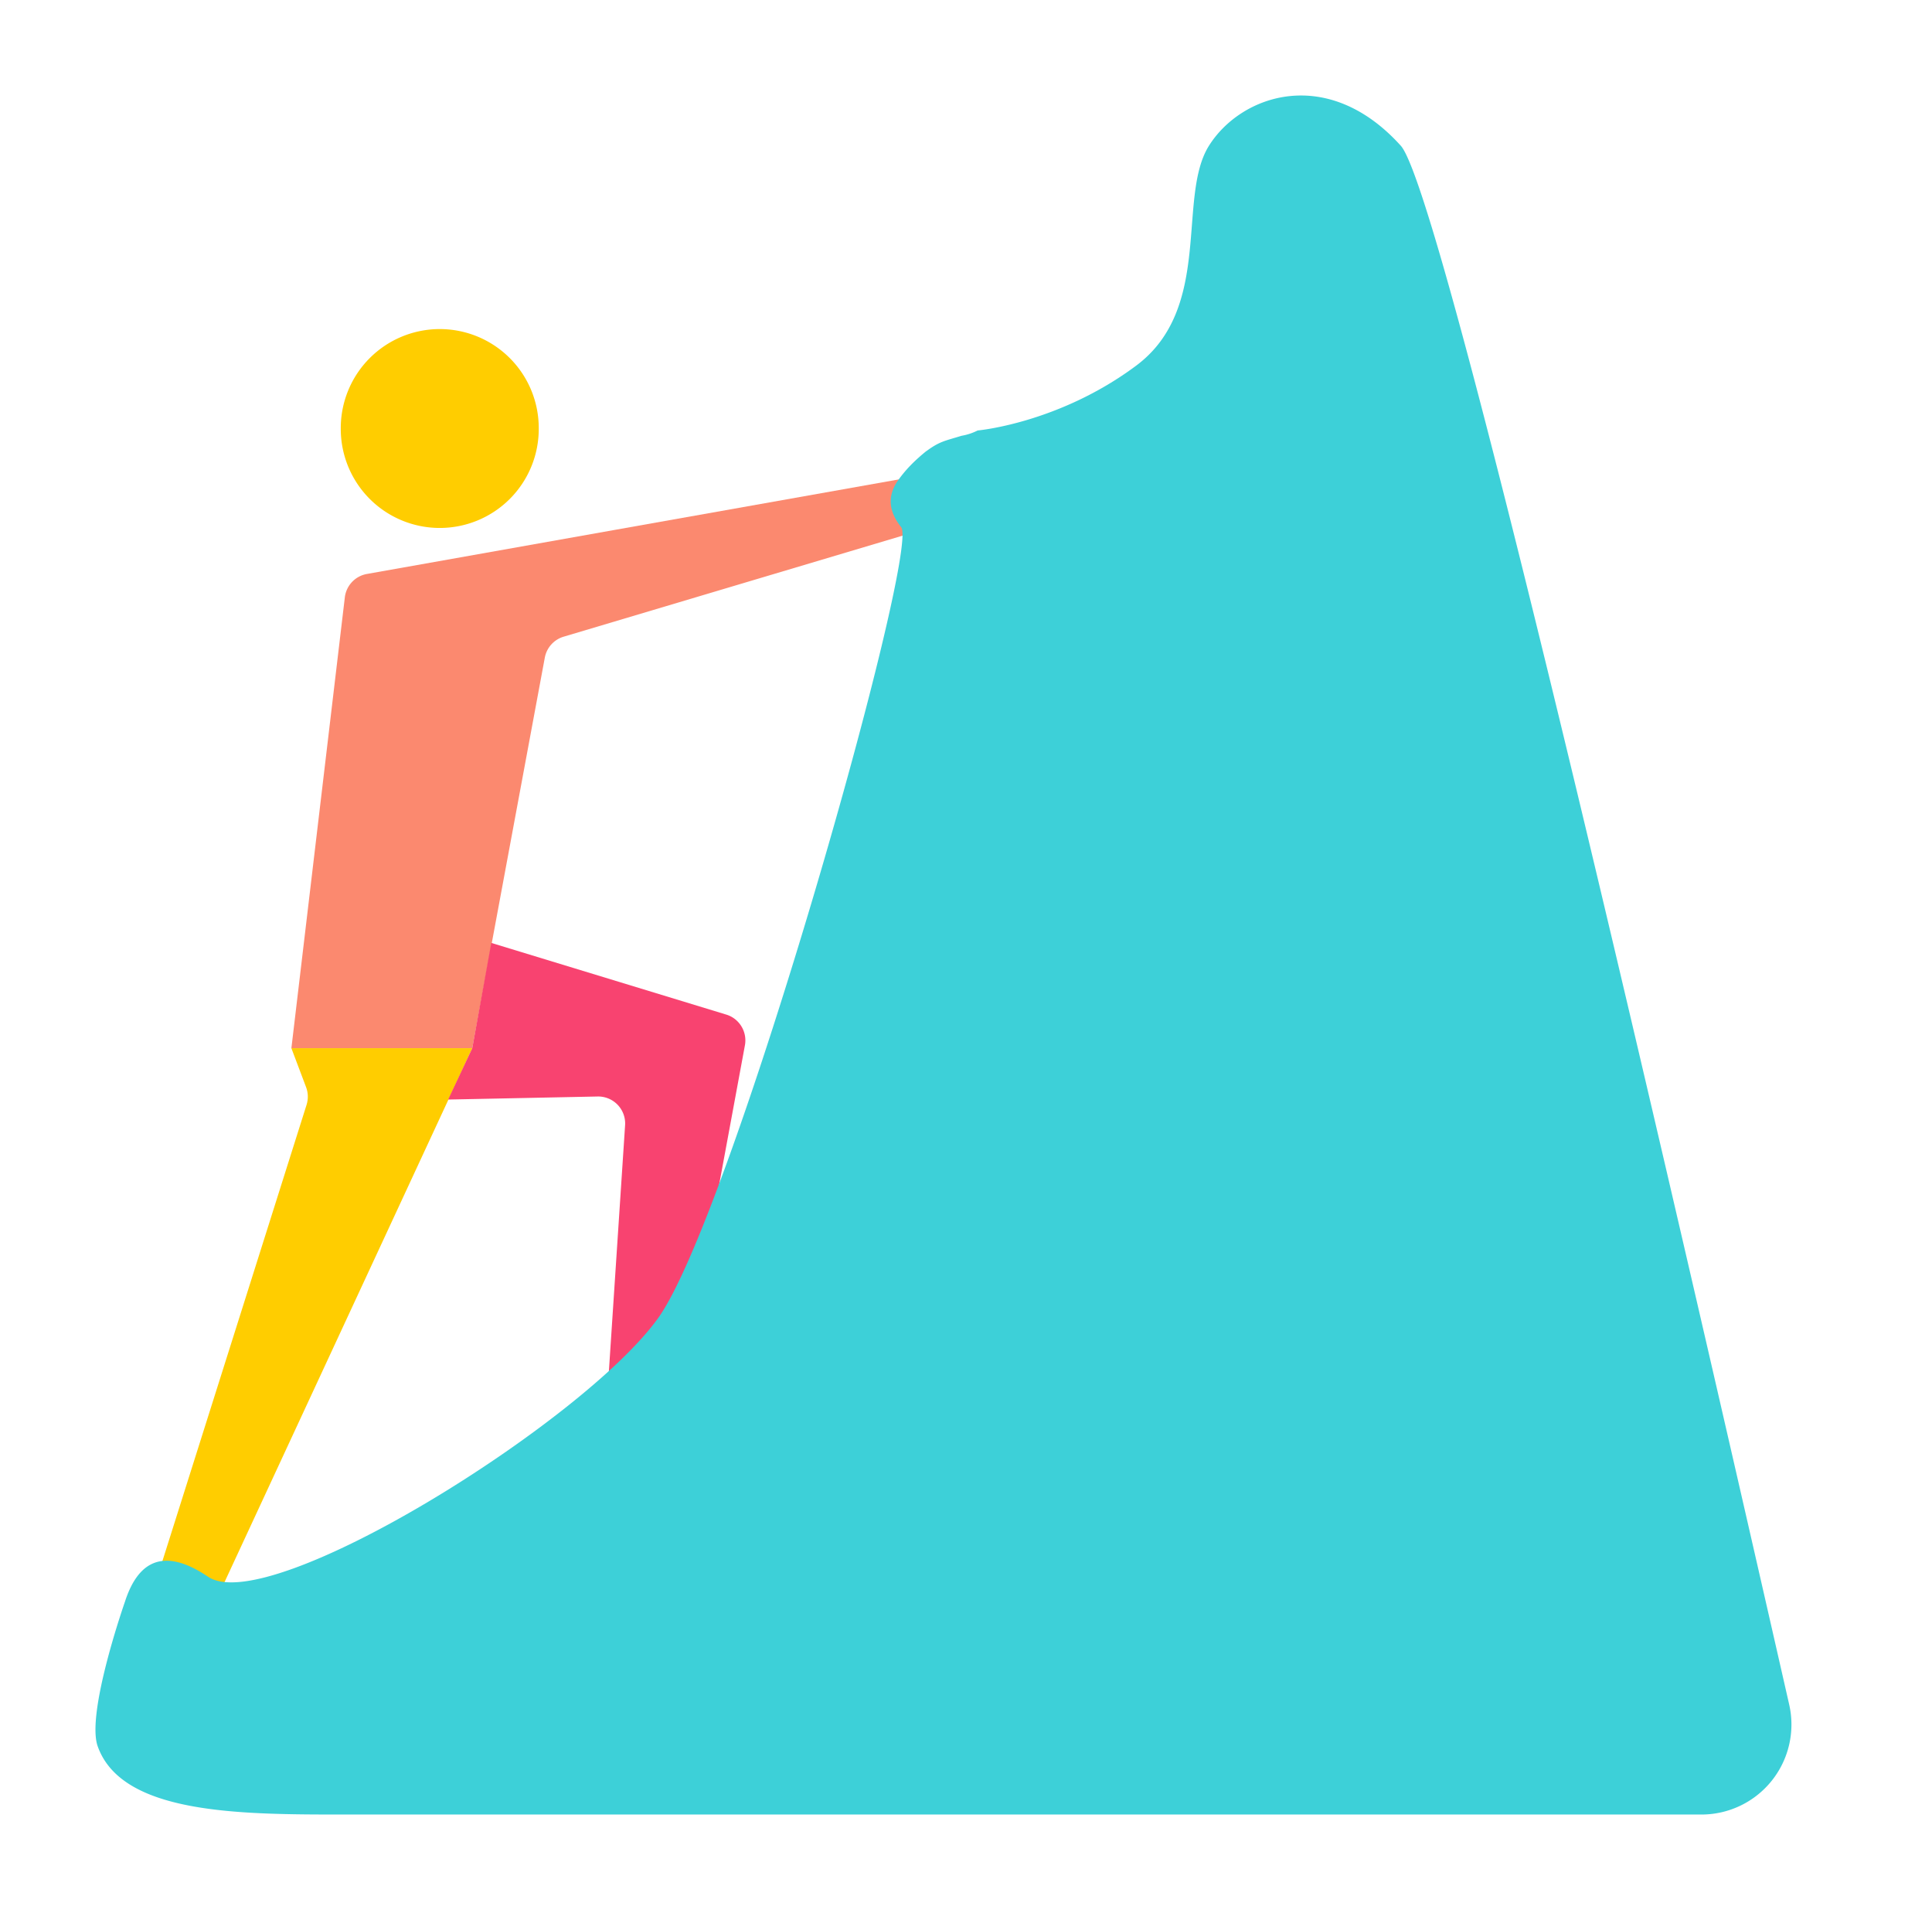 <?xml version="1.0" standalone="no"?>
<!DOCTYPE svg PUBLIC "-//W3C//DTD SVG 1.1//EN" "http://www.w3.org/Graphics/SVG/1.1/DTD/svg11.dtd">
<svg t="1710596672875" class="icon" viewBox="0 0 1036 1024" version="1.1"
  xmlns="http://www.w3.org/2000/svg" p-id="8676" xmlns:xlink="http://www.w3.org/1999/xlink"
  width="129.5" height="128">
  <path
    d="M184.909 320.269L156.25 561.958h96.986l38.912-209.395a14.464 14.464 0 0 1 10.112-11.226l192.23-57.293v-29.248L196.749 307.712a14.464 14.464 0 0 0-11.84 12.544z"
    fill="#FB896F" p-id="8677"></path>
  <path
    d="M235.814 229.734m-53.082 0a53.082 53.082 0 1 0 106.163 0 53.082 53.082 0 1 0-106.163 0Z"
    fill="#FFCD00" p-id="8678"></path>
  <path
    d="M156.25 561.958l7.885 20.89c1.152 3.034 1.242 6.374 0.256 9.472L80.154 858.867l32.678 5.645 140.416-302.554H156.237z"
    fill="#FFCD00" p-id="8679"></path>
  <path
    d="M240.307 589.491l12.928-27.52 10.202-56.461 126.003 38.426c7.04 2.138 11.341 9.242 10.01 16.474l-30.643 165.619-43.43 26.189 9.818-148.941a14.464 14.464 0 0 0-14.733-15.424l-80.154 1.638z"
    fill="#F84370" p-id="8680"></path>
  <path
    d="M67.187 858.163s-20.762 58.982-14.976 77.53C64.768 972.8 128.499 972.8 184.96 972.8h727.424a48.256 48.256 0 0 0 47.04-58.957C836.71 374.438 767.283 95.846 751.117 78.093c-39.091-43.277-85.427-27.584-102.81 0-17.37 27.597 2.419 87.04-39.091 117.965-41.51 30.912-84.954 34.726-84.954 34.726a30.989 30.989 0 0 1-8.678 2.854c-9.178 2.854-11.584 2.854-19.315 8.563-5.786 4.749-10.624 9.51-14.963 15.693-5.466 8.051-4.826 16.294 1.933 24.73 10.138 12.672-90.598 368.269-130.176 423.808-39.578 55.552-208.64 161.05-241.472 138.893-21.888-14.771-36.685-10.496-44.416 12.838z"
    fill="#3DD0D8" p-id="8681"></path>
</svg>